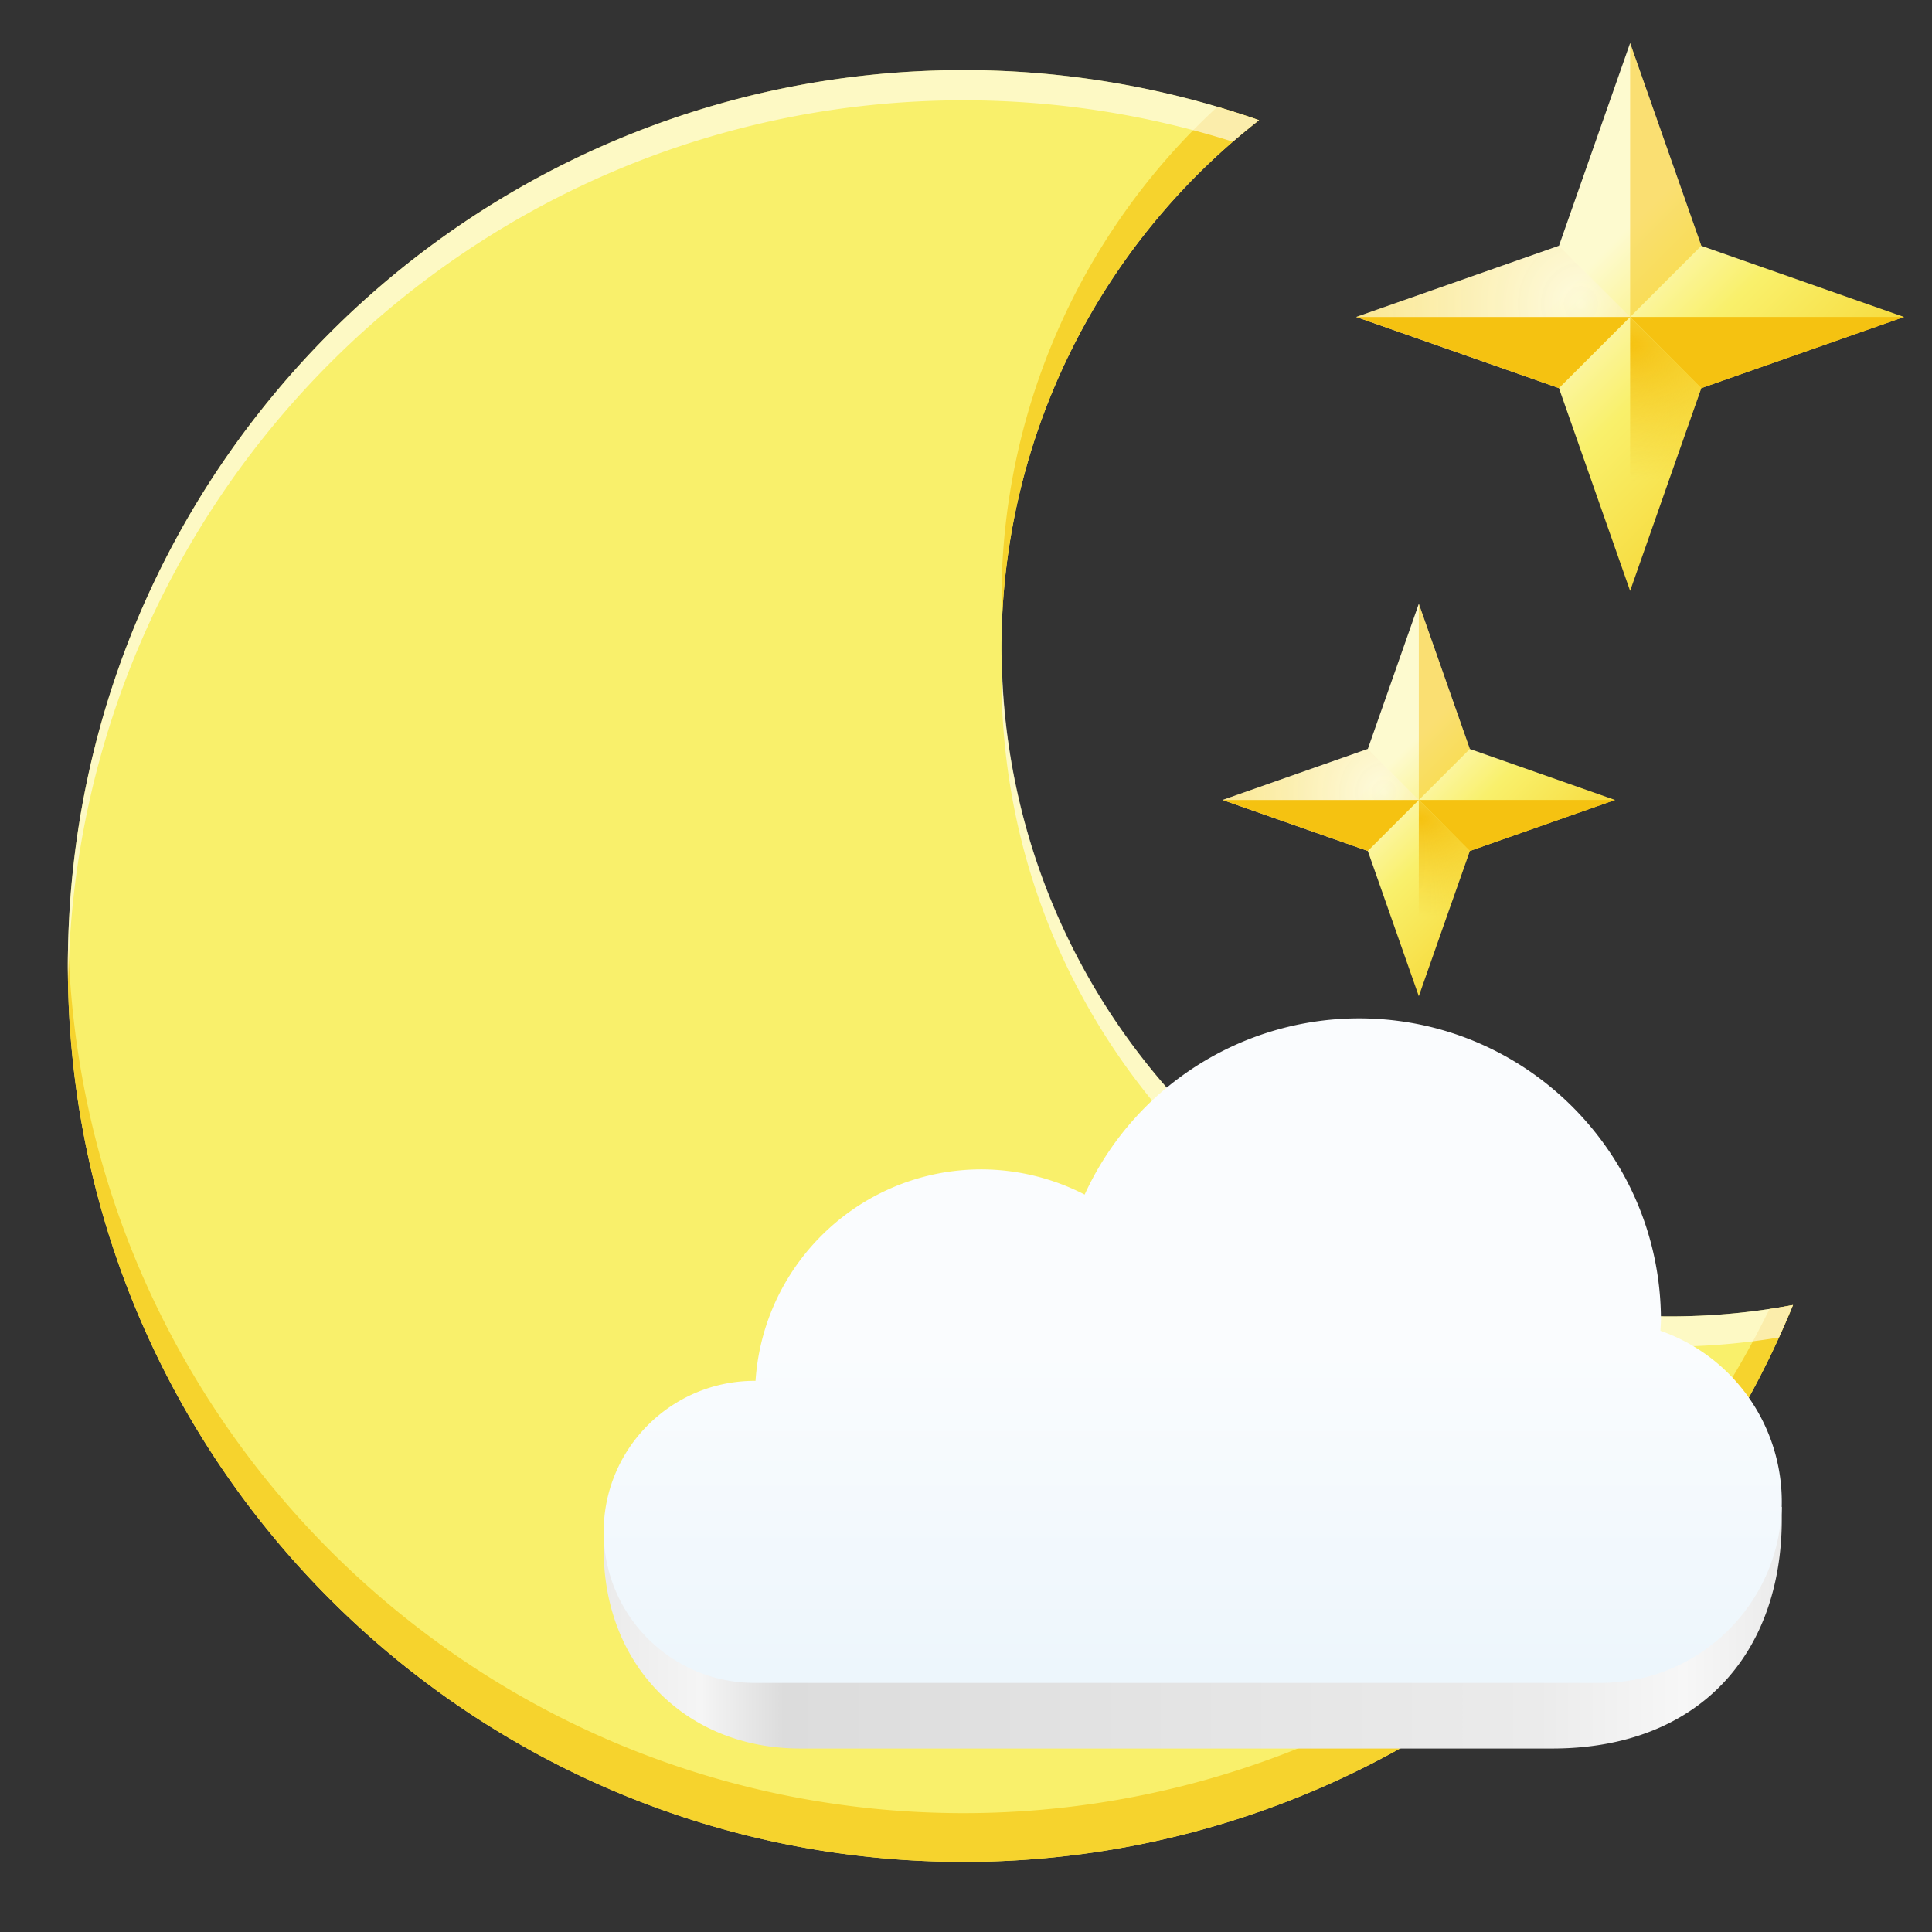 <?xml version="1.0" encoding="UTF-8" standalone="no"?>
<svg
   xmlns:dc="http://purl.org/dc/elements/1.1/"
   xmlns:cc="http://creativecommons.org/ns#"
   xmlns:rdf="http://www.w3.org/1999/02/22-rdf-syntax-ns#"
   xmlns:svg="http://www.w3.org/2000/svg"
   xmlns="http://www.w3.org/2000/svg"
   xmlns:xlink="http://www.w3.org/1999/xlink"
   xmlns:sodipodi="http://sodipodi.sourceforge.net/DTD/sodipodi-0.dtd"
   xmlns:inkscape="http://www.inkscape.org/namespaces/inkscape"
   height="128"
   width="128"
   version="1.1"
   id="svg111"
   sodipodi:docname="weather-few-clouds-night.svg"
   inkscape:version="1.0.1 (3bc2e813f5, 2020-09-07)">
  <rect width="100%" height="100%" fill="#333333" stroke="none"/>
  <sodipodi:namedview
     pagecolor="#ffffff"
     bordercolor="#666666"
     borderopacity="1"
     objecttolerance="10"
     gridtolerance="10"
     guidetolerance="10"
     inkscape:pageopacity="0"
     inkscape:pageshadow="2"
     inkscape:window-width="640"
     inkscape:window-height="480"
     id="namedview113"
     showgrid="false"
     inkscape:current-layer="svg111" />
  <defs
     id="defs29">
    <linearGradient
       id="b">
      <stop
         offset="0"
         stop-color="#ebebeb"
         id="stop2" />
      <stop
         offset=".081"
         stop-color="#f5f5f5"
         id="stop4" />
      <stop
         offset=".151"
         stop-color="#dcdcdc"
         id="stop6" />
      <stop
         offset=".793"
         stop-color="#ebebeb"
         id="stop8" />
      <stop
         offset=".917"
         stop-color="#f7f7f7"
         id="stop10" />
      <stop
         offset="1"
         stop-color="#ebebeb"
         id="stop12" />
    </linearGradient>
    <linearGradient
       id="a">
      <stop
         offset="0"
         stop-color="#deddda"
         id="stop15" />
      <stop
         offset=".506"
         stop-color="#f2f2f0"
         id="stop17" />
      <stop
         offset="1"
         stop-color="#c5c3be"
         id="stop19" />
    </linearGradient>
    <linearGradient
       xlink:href="#a"
       id="m"
       x1="4.496"
       y1="65.215"
       x2="118.793"
       y2="65.215"
       gradientUnits="userSpaceOnUse" />
    <linearGradient
       id="s"
       gradientUnits="userSpaceOnUse"
       x1="63.581"
       x2="63.581"
       y1="110.502"
       y2="79.888"
       gradientTransform="translate(35.045 34.224) scale(.692)">
      <stop
         offset="0"
         stop-color="#edf6fc"
         id="stop23" />
      <stop
         offset="1"
         stop-color="#fafcfe"
         id="stop25" />
    </linearGradient>
    <linearGradient
       xlink:href="#b"
       id="r"
       gradientUnits="userSpaceOnUse"
       gradientTransform="matrix(.69 0 0 .69 35.21 35.665)"
       x1="7.164"
       y1="86.174"
       x2="120"
       y2="86.174" />
  </defs>
  <linearGradient
     id="c"
     gradientUnits="userSpaceOnUse">
    <stop
       offset="0"
       stop-color="#fdfacf"
       id="stop31" />
    <stop
       offset=".4"
       stop-color="#f9f06b"
       id="stop33" />
    <stop
       offset="1"
       stop-color="#f6d32d"
       id="stop35" />
  </linearGradient>
  <linearGradient
     id="g"
     gradientTransform="rotate(-45 -24.438 42.219) scale(.533)"
     x1="160.234"
     x2="160.234"
     xlink:href="#c"
     y1="218.689"
     y2="257.981" />
  <linearGradient
     id="d"
     gradientUnits="userSpaceOnUse">
    <stop
       offset="0"
       stop-color="#f5c211"
       id="stop39" />
    <stop
       offset="1"
       stop-color="#f5c211"
       stop-opacity="0"
       id="stop41" />
  </linearGradient>
  <radialGradient
     id="h"
     cx="107.505"
     cy="217.035"
     gradientTransform="matrix(5.443 .017 -.012 3.849 -474.612 -814.384)"
     r="2.357"
     xlink:href="#d" />
  <filter
     id="e"
     height="100%"
     width="100%"
     x="0%"
     y="0%">
    <feColorMatrix
       in="SourceGraphic"
       values="0 0 0 0 1 0 0 0 0 1 0 0 0 0 1 0 0 0 1 0"
       id="feColorMatrix45" />
  </filter>
  <mask
     id="j">
    <g
       filter="url(#e)"
       id="g50">
      <path
         fill-opacity=".442"
         d="M0 0h128v128H0z"
         id="path48" />
    </g>
  </mask>
  <linearGradient
     id="f"
     gradientUnits="userSpaceOnUse">
    <stop
       offset="0"
       stop-color="#fefbee"
       id="stop53" />
    <stop
       offset="1"
       stop-color="#f6ce43"
       stop-opacity=".925"
       id="stop55" />
  </linearGradient>
  <radialGradient
     id="k"
     cx="104.184"
     cy="209.277"
     gradientTransform="matrix(1.598 0 0 1.662 -61.749 -327.677)"
     r="9.074"
     xlink:href="#f" />
  <clipPath
     id="i">
    <path
       d="M0 0h128v128H0z"
       id="path59" />
  </clipPath>
  <linearGradient
     id="l"
     gradientTransform="rotate(-45 36.632 29.137) scale(.382)"
     x1="160.234"
     x2="160.234"
     xlink:href="#c"
     y1="218.689"
     y2="257.981" />
  <radialGradient
     id="n"
     cx="107.505"
     cy="217.035"
     gradientTransform="matrix(3.899 .012 -.008 2.757 -323.336 -545.4)"
     r="2.357"
     xlink:href="#d" />
  <mask
     id="p">
    <g
       filter="url(#e)"
       id="g66">
      <path
         fill-opacity=".442"
         d="M0 0h128v128H0z"
         id="path64" />
    </g>
  </mask>
  <radialGradient
     id="q"
     cx="104.184"
     cy="209.277"
     gradientTransform="matrix(1.145 0 0 1.191 -27.594 -196.764)"
     r="9.074"
     xlink:href="#f" />
  <clipPath
     id="o">
    <path
       d="M0 0h128v128H0z"
       id="path70" />
  </clipPath>
  <path
     d="M126.148 21l-13.433 4.715L108 39.148l-4.715-13.433L89.852 21l13.433-4.715L108 2.852l4.715 13.433zm0 0"
     fill="url(#g)"
     id="path73" />
  <path
     d="M108 21l4.715 4.715L126.148 21zm0 0l-4.715 4.715L89.852 21zm0 0"
     fill="#f5c211"
     id="path75" />
  <path
     d="M108 21l4.715 4.715L108 39.148zm0 0"
     fill="url(#h)"
     id="path77" />
  <path
     d="M108 21l4.715-4.715L108 2.852zm0 0"
     fill="#f5c211"
     fill-opacity=".488"
     id="path79" />
  <g
     clip-path="url(#i)"
     mask="url(#j)"
     id="g83">
    <path
       d="M108 21l-4.715-4.715L89.852 21zm0 0"
       fill="url(#k)"
       id="path81" />
  </g>
  <path
     d="M107 53l-9.621 3.379L94 66l-3.379-9.621L81 53l9.621-3.379L94 40l3.379 9.621zm0 0"
     fill="url(#l)"
     id="path85" />
  <path
     d="M94 53l3.379 3.379L107 53zm0 0"
     fill="#f5c211"
     id="path87" />
  <path
     d="M63.852 4.645C31.07 4.645 4.496 31.219 4.496 64c0 32.781 26.574 59.355 59.356 59.355 24.105 0 45.816-14.578 54.937-36.894-2.68.504-5.402.754-8.129.754-24.472 0-44.308-19.84-44.308-44.309A44.322 44.322 0 0183.414 7.961a59.359 59.359 0 00-19.562-3.316zm0 0"
     fill="#f6f5f4"
     id="path89"
     style="fill:#f9f06b" />
  <path
     d="M80.656 7.074A44.303 44.303 0 0066.38 41.277 44.327 44.327 0 0183.418 7.961a63.037 63.037 0 00-2.762-.887zM4.52 62.391A54.158 54.158 0 004.496 64c0 32.781 26.574 59.355 59.356 59.355 24.105 0 45.816-14.578 54.941-36.89a54.29 54.29 0 01-1.563.262 59.36 59.36 0 01-53.378 33.398c-32.149 0-58.454-25.598-59.332-57.734zm0 0"
     fill="url(#m)"
     id="path91"
     style="fill:#f6d32d" />
  <path
     d="M63.852 4.645C31.07 4.645 4.496 31.219 4.496 64c0 .335.02.666.025 1 .537-32.318 26.884-58.355 59.33-58.355A59.359 59.359 0 0181.68 9.387a44.322 44.322 0 011.734-1.426 59.359 59.359 0 00-19.562-3.316zm2.52 38.994a44.322 44.322 0 00-.02 1.267c0 24.47 19.836 44.309 44.308 44.309 2.412 0 4.817-.208 7.195-.602.324-.71.637-1.426.934-2.152-2.68.504-5.402.754-8.129.754-24.226 0-43.896-19.447-44.289-43.576z"
     fill="#fff"
     fill-opacity=".599"
     id="path93" />
  <path
     d="M94 53l-3.379 3.379L81 53zm0 0"
     fill="#f5c211"
     id="path95" />
  <path
     d="M94 53l3.379 3.379L94 66zm0 0"
     fill="url(#n)"
     id="path97" />
  <path
     d="M94 53l3.379-3.379L94 40zm0 0"
     fill="#f5c211"
     fill-opacity=".488"
     id="path99" />
  <g
     clip-path="url(#o)"
     mask="url(#p)"
     id="g103">
    <path
       d="M94 53l-3.379-3.379L81 53zm0 0"
       fill="url(#q)"
       id="path101" />
  </g>
  <path
     d="M90.03 71.816a20.008 20.008 0 00-18.17 11.675 15.018 15.018 0 00-6.846-1.67c-7.895.011-14.434 6.134-14.958 14.013-.017 0-.035 0-.052-.003-4.101 0-7.622 2.472-9.167 6.004H40v.867c0 7.609 5.42 13.142 13.029 13.142h49.802c9.684 0 15.218-6.225 15.218-15.217v-.792h-.708a12.008 12.008 0 00-7.333-7.32c.016-.226.027-.456.035-.686 0-11.053-8.96-20.013-20.014-20.013zm0 0"
     fill="url(#r)"
     style="font-variation-settings:normal"
     id="path105" />
  <path
     d="M90.03 67.469a20.008 20.008 0 00-18.17 11.675 15.018 15.018 0 00-6.846-1.67c-7.895.008-14.434 6.134-14.958 14.012-.017-.002-.035-.002-.052-.002-5.525 0-10.008 4.48-10.008 10.005 0 5.528 4.483 10.008 10.008 10.008h56.036c6.63 0 12.008-5.377 12.008-12.007a12.007 12.007 0 00-8.041-11.322c.016-.23.027-.459.035-.686 0-11.054-8.96-20.013-20.014-20.013zm0 0"
     fill="url(#s)"
     id="path107" />
  <path
     style="font-variation-settings:normal"
     d="M90.059 67.447a19.959 19.959 0 00-18.123 11.647 14.98 14.98 0 00-6.83-1.666c-7.876.008-14.398 6.118-14.921 13.978-.016-.003-.035-.003-.051-.003-5.512 0-9.984 4.469-9.984 9.98 0 .234.02.462.035.69.356-5.188 4.67-9.29 9.949-9.29.016 0 .035 0 .05.003.524-7.86 7.046-13.97 14.922-13.978a14.98 14.98 0 016.83 1.666 19.959 19.959 0 0118.123-11.647c10.715 0 19.456 8.441 19.941 19.036.009-.151.018-.302.023-.452 0-11.026-8.938-19.964-19.964-19.964zm19.946 20.656c.008.229.018.457.018.688-.008.227-.02.456-.035.685a11.973 11.973 0 017.99 10.521c.01-.202.03-.403.03-.608a11.977 11.977 0 00-8.003-11.286z"
     fill="url(#r)"
     id="path109" />
</svg>
